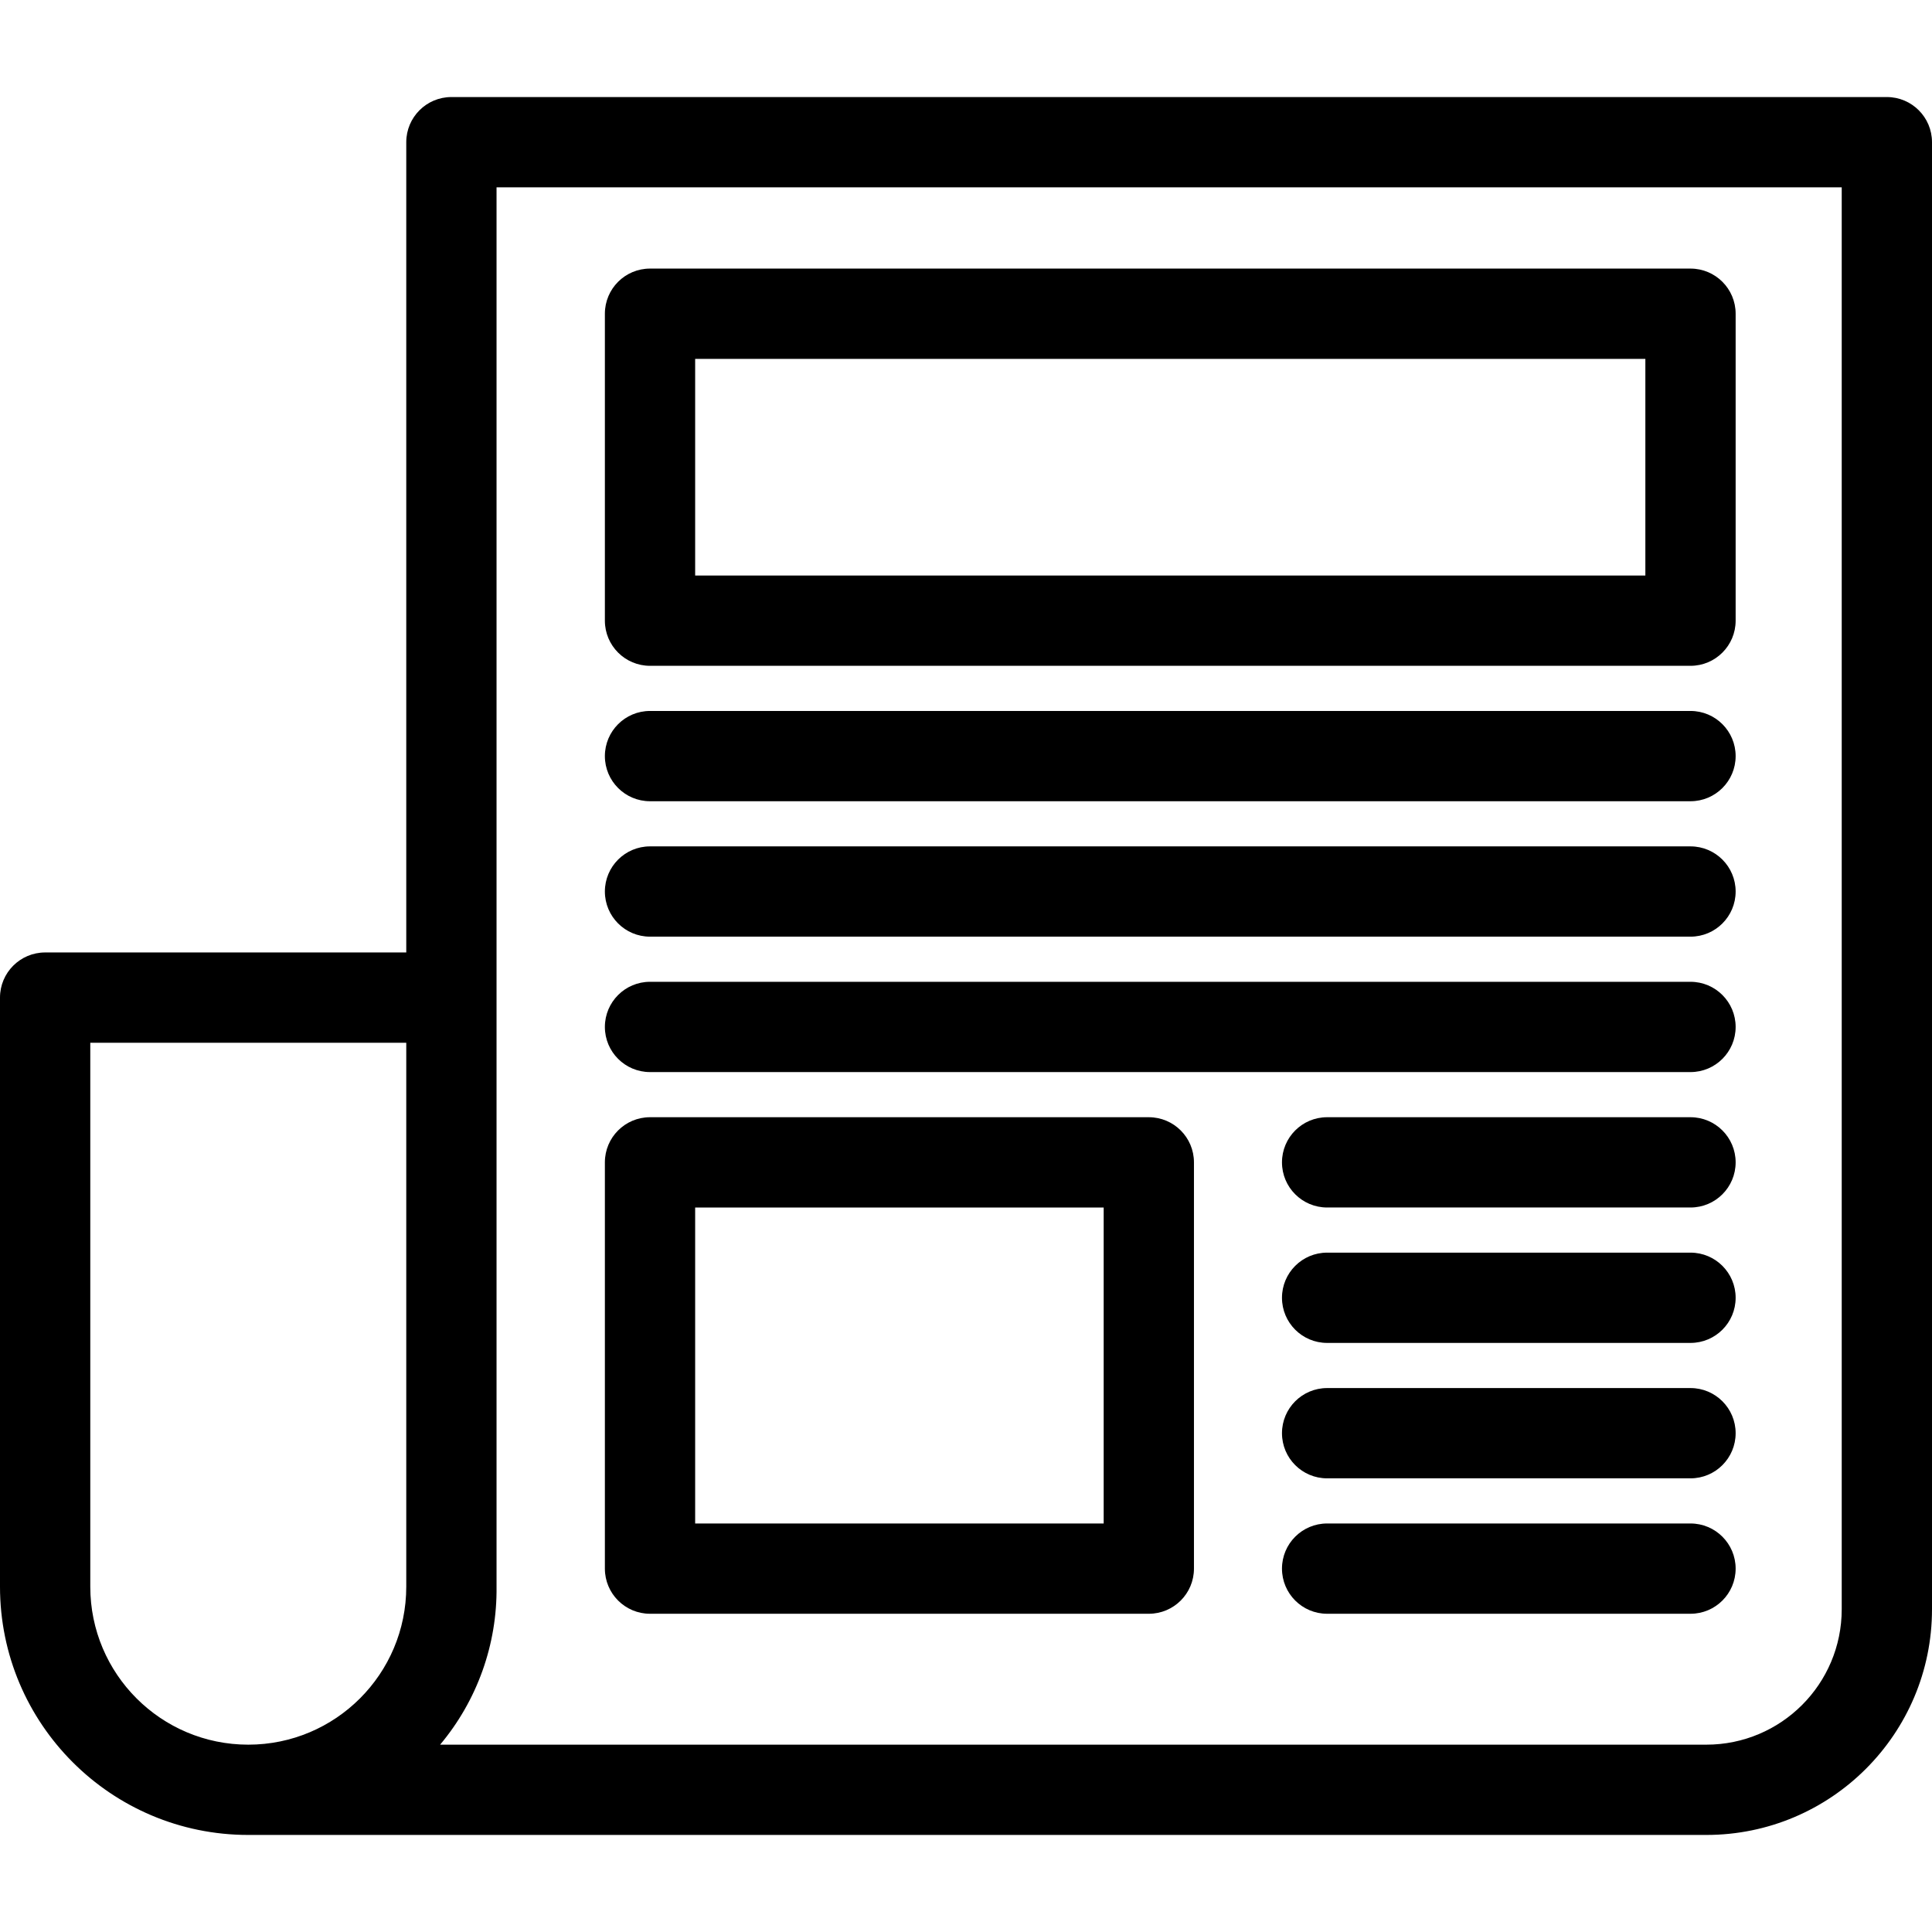 <?xml version="1.0" encoding="iso-8859-1"?>
<!-- Generator: Adobe Illustrator 19.0.0, SVG Export Plug-In . SVG Version: 6.00 Build 0)  -->
<svg version="1.1" id="Capa_1" xmlns="http://www.w3.org/2000/svg" xmlns:xlink="http://www.w3.org/1999/xlink" x="0px" y="0px"
	 viewBox="0 0 447.216 447.216" style="enable-background:new 0 0 447.216 447.216;" xml:space="preserve">
<g>
	<g>
		<g>
			<path d="M150.465,154.122h240.849c5.771,0,10.449-4.678,10.449-10.449V72.62c0-5.771-4.678-10.449-10.449-10.449H150.465
				c-5.771,0-10.449,4.678-10.449,10.449v71.053C140.016,149.444,144.694,154.122,150.465,154.122z M160.914,83.069h219.951v50.155
				H160.914V83.069z"/>
			<path d="M436.767,22.465H104.49c-5.771,0-10.449,4.678-10.449,10.449v187.559H10.449C4.678,220.473,0,225.152,0,230.922v136.359
				c0,31.74,25.73,57.469,57.469,57.469h337.502c28.854,0,52.245-23.391,52.245-52.245V32.914
				C447.216,27.144,442.538,22.465,436.767,22.465z M94.041,367.282c0,20.198-16.374,36.571-36.571,36.571
				c-20.198,0-36.571-16.374-36.571-36.571v-125.91h73.143V367.282z M426.318,372.506c0,17.312-14.034,31.347-31.347,31.347H101.878
				c8.584-10.238,13.218-23.212,13.061-36.571V43.363h311.38V372.506z"/>
			<path d="M150.465,185.469h240.849c5.771,0,10.449-4.678,10.449-10.449s-4.678-10.449-10.449-10.449H150.465
				c-5.771,0-10.449,4.678-10.449,10.449S144.694,185.469,150.465,185.469z"/>
			<path d="M150.465,216.816h240.849c5.771,0,10.449-4.678,10.449-10.449c0-5.771-4.678-10.449-10.449-10.449H150.465
				c-5.771,0-10.449,4.678-10.449,10.449C140.016,212.138,144.694,216.816,150.465,216.816z"/>
			<path d="M150.465,248.163h240.849c5.771,0,10.449-4.678,10.449-10.449s-4.678-10.449-10.449-10.449H150.465
				c-5.771,0-10.449,4.678-10.449,10.449S144.694,248.163,150.465,248.163z"/>
			<path d="M391.314,258.612H307.2c-5.771,0-10.449,4.678-10.449,10.449s4.678,10.449,10.449,10.449h84.114
				c5.771,0,10.449-4.678,10.449-10.449S397.085,258.612,391.314,258.612z"/>
			<path d="M391.314,289.959H307.2c-5.771,0-10.449,4.678-10.449,10.449s4.678,10.449,10.449,10.449h84.114
				c5.771,0,10.449-4.678,10.449-10.449S397.085,289.959,391.314,289.959z"/>
			<path d="M391.314,321.306H307.2c-5.771,0-10.449,4.678-10.449,10.449s4.678,10.449,10.449,10.449h84.114
				c5.771,0,10.449-4.678,10.449-10.449S397.085,321.306,391.314,321.306z"/>
			<path d="M150.465,373.551h115.461c5.771,0,10.449-4.678,10.449-10.449v-94.041c0-5.771-4.678-10.449-10.449-10.449H150.465
				c-5.771,0-10.449,4.678-10.449,10.449v94.041C140.016,368.873,144.694,373.551,150.465,373.551z M160.914,279.51h94.563v73.143
				h-94.563V279.51z"/>
			<path d="M391.314,352.653H307.2c-5.771,0-10.449,4.678-10.449,10.449s4.678,10.449,10.449,10.449h84.114
				c5.771,0,10.449-4.678,10.449-10.449S397.085,352.653,391.314,352.653z"/>
		</g>
	</g>
</g>
<g>
</g>
<g>
</g>
<g>
</g>
<g>
</g>
<g>
</g>
<g>
</g>
<g>
</g>
<g>
</g>
<g>
</g>
<g>
</g>
<g>
</g>
<g>
</g>
<g>
</g>
<g>
</g>
<g>
</g>
</svg>
